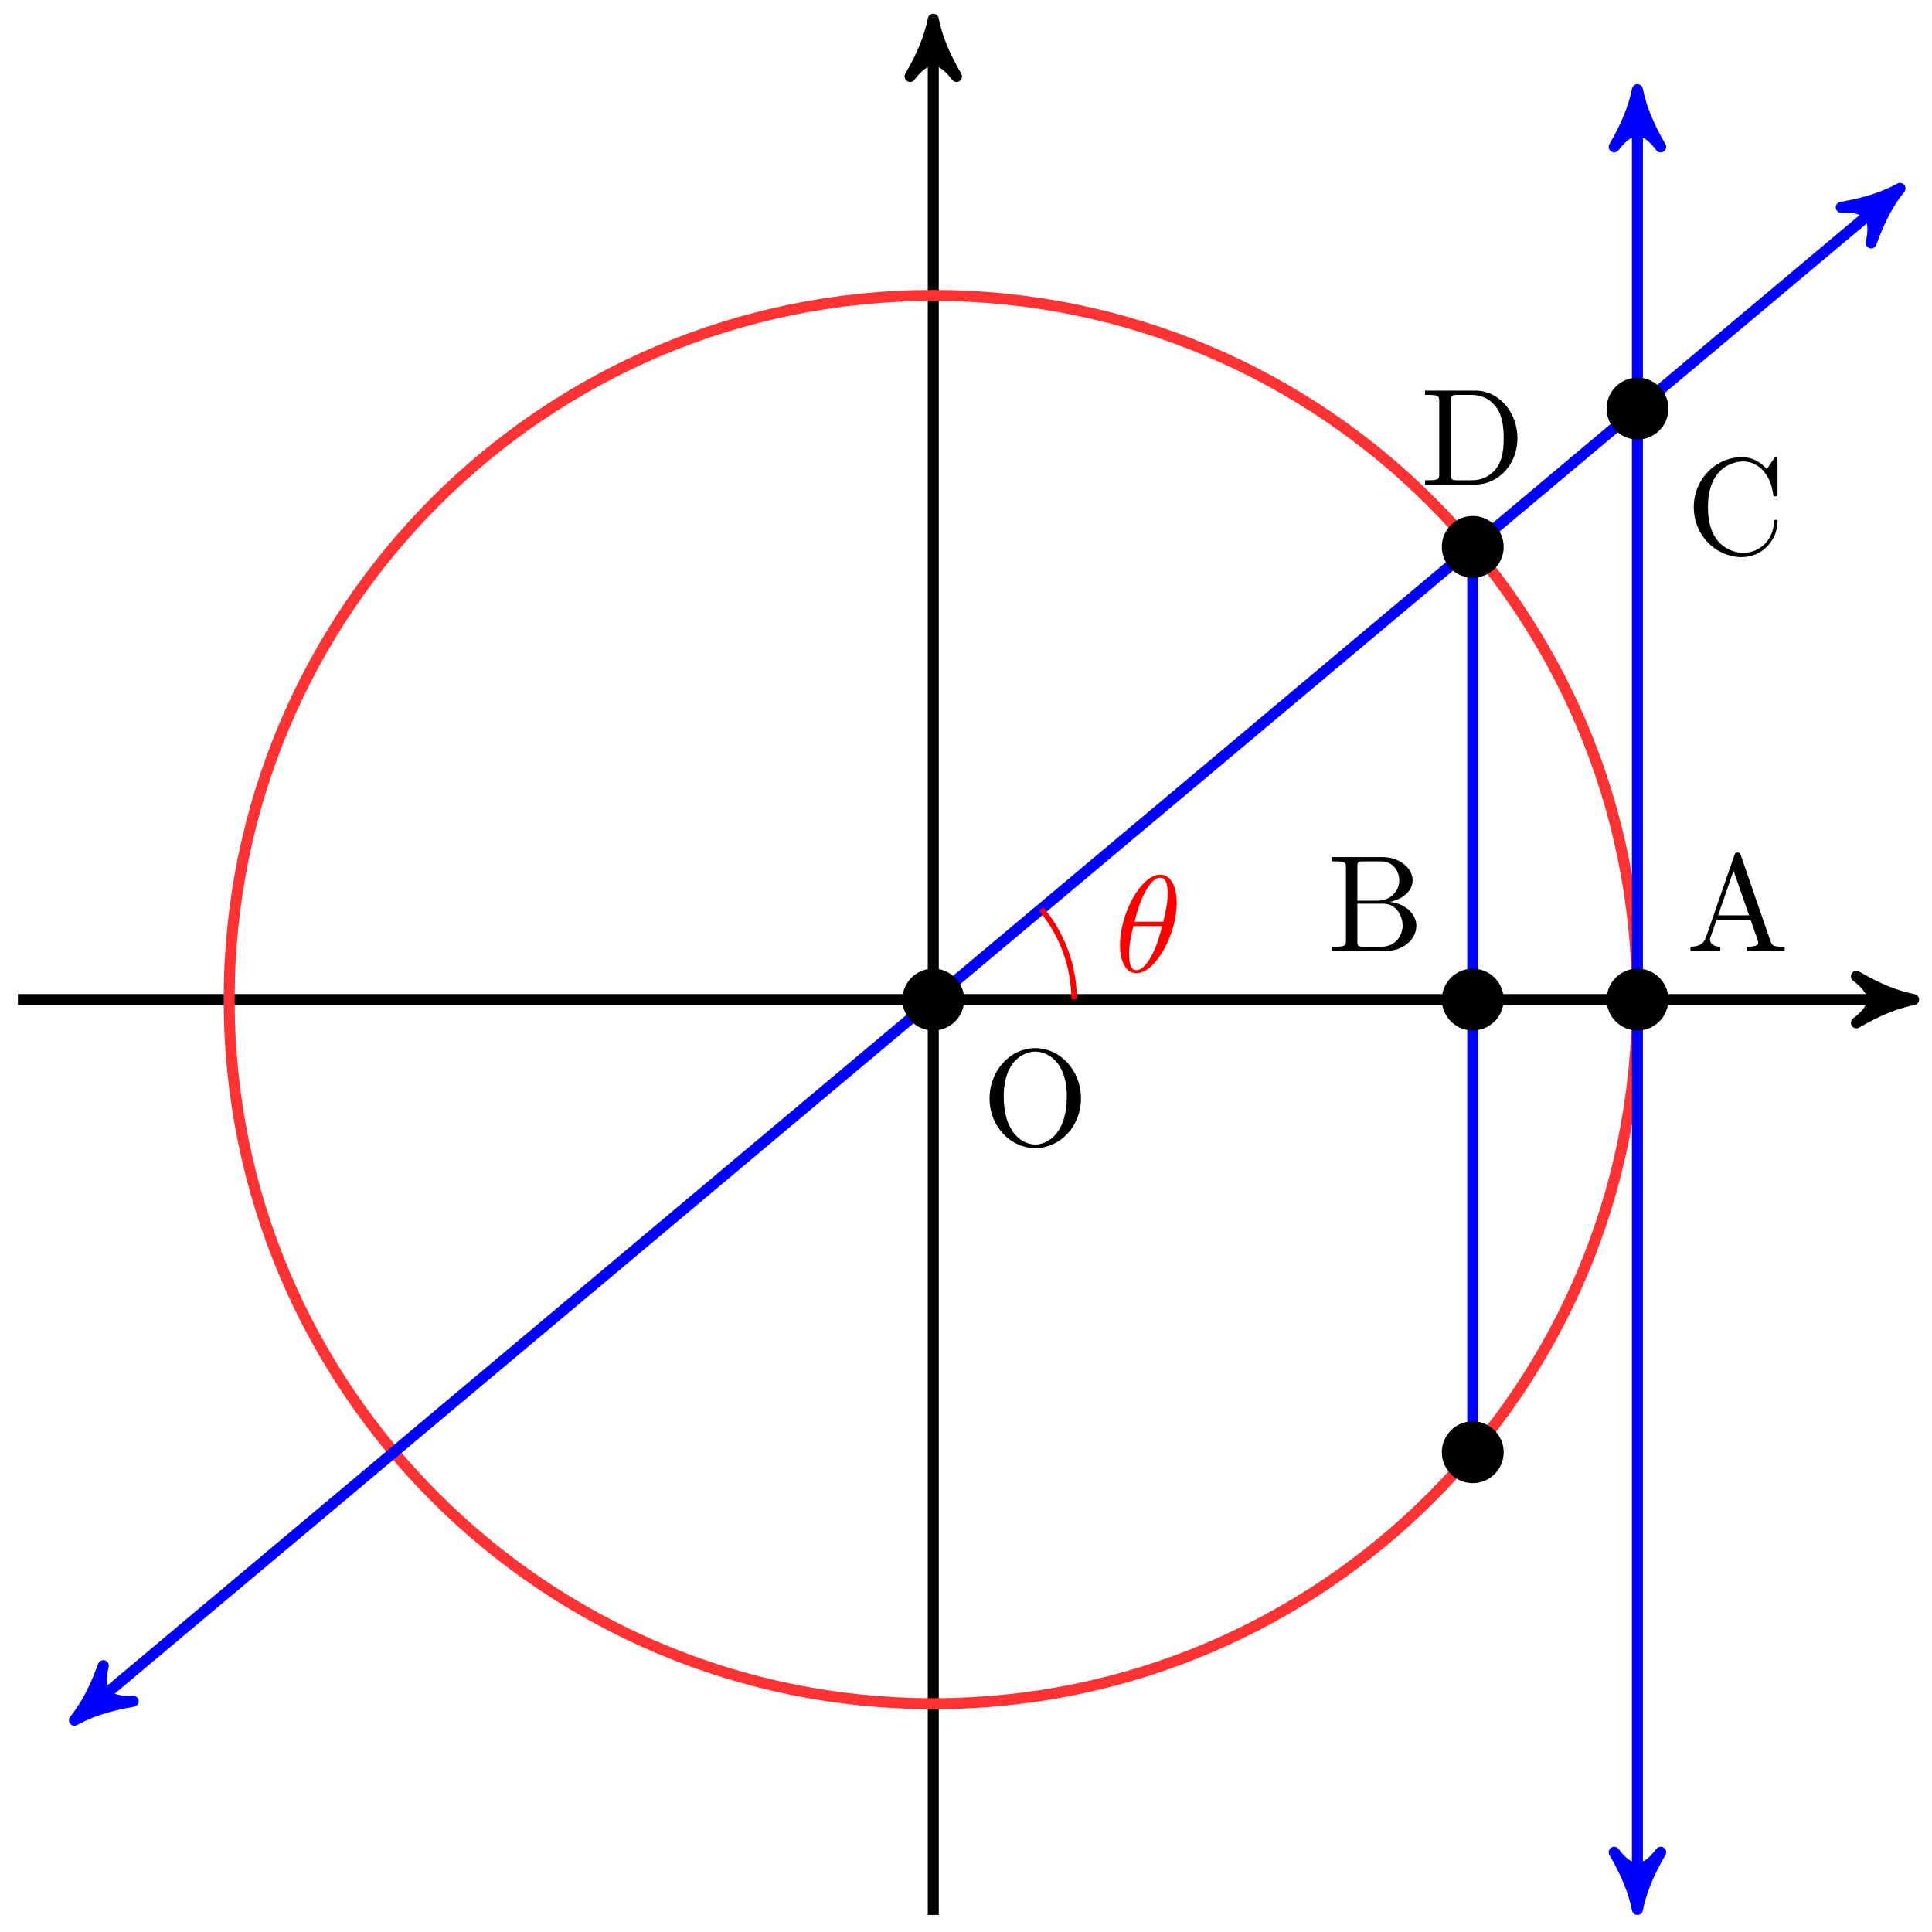 <svg xmlns="http://www.w3.org/2000/svg" xmlns:xlink="http://www.w3.org/1999/xlink" version="1.1" width="140" height="140" viewBox="0 0 140 140">
<defs>
<path id="font_1_80" d="M.721 .339C.721 .543 .57 .705 .388 .705 .209 .705 .056 .545 .056 .339 .056 .134 .21-.022 .388-.022 .57-.022 .721 .137 .721 .339M.618 .353C.618 .088 .481 .004 .389 .004 .293 .004 .159 .092 .159 .353 .159 .612 .305 .68 .388 .68 .475 .68 .618 .609 .618 .353Z"/>
<path id="font_1_27" d="M.717 0V.031H.699C.639 .031 .625 .038 .614 .071L.398 .696C.393 .709 .391 .716 .375 .716 .359 .716 .356 .71 .351 .696L.144 .098C.126 .047 .086 .032 .032 .031V0L.134 .003 .249 0V.031C.199 .031 .174 .056 .174 .082 .174 .085 .175 .095 .176 .097L.222 .228H.469L.522 .075C.523 .071 .525 .065 .525 .061 .525 .031 .469 .031 .442 .031V0C.478 .003 .548 .003 .586 .003L.717 0M.458 .259H.233L.345 .584 .458 .259Z"/>
<path id="font_1_34" d="M.651 .183C.651 .27 .569 .345 .458 .357 .555 .376 .624 .44 .624 .514 .624 .601 .532 .683 .402 .683H.036V.652H.06C.137 .652 .139 .641 .139 .605V.078C.139 .042 .137 .031 .06 .031H.036V0H.428C.561-0 .651 .089 .651 .183V.183M.527 .514C.527 .45 .478 .366 .367 .366H.222V.612C.222 .645 .224 .652 .271 .652H.395C.492 .652 .527 .567 .527 .514V.514M.551 .184C.551 .113 .499 .031 .396 .031H.271C.224 .031 .222 .038 .222 .071V.344H.41C.509 .344 .551 .251 .551 .184V.184Z"/>
<path id="font_1_42" d="M.665 .233C.665 .243 .665 .25 .652 .25 .641 .25 .641 .244 .64 .234 .632 .091 .525 .009 .416 .009 .355 .009 .159 .043 .159 .341 .159 .64 .354 .674 .415 .674 .524 .674 .613 .583 .633 .437 .635 .423 .635 .42 .649 .42 .665 .42 .665 .423 .665 .444V.681C.665 .698 .665 .705 .654 .705 .65 .705 .646 .705 .638 .693L.588 .619C.551 .655 .5 .705 .404 .705 .217 .705 .056 .546 .056 .342 .056 .135 .218-.022 .404-.022 .567-.022 .665 .117 .665 .233Z"/>
<path id="font_1_46" d="M.707 .336C.707 .526 .572 .683 .401 .683H.035V.652H.059C.136 .652 .138 .641 .138 .605V.078C.138 .042 .136 .031 .059 .031H.035V0H.401C.569 0 .707 .148 .707 .336M.607 .336C.607 .225 .588 .165 .552 .116 .532 .089 .475 .031 .374 .031H.273C.226 .031 .224 .038 .224 .071V.612C.224 .645 .226 .652 .273 .652H.373C.435 .652 .504 .63 .555 .559 .598 .5 .607 .414 .607 .336Z"/>
<path id="font_2_1" d="M.455 .5C.455 .566 .437 .705 .335 .705 .196 .705 .042 .423 .042 .194 .042 .1 .071-.011 .162-.011 .303-.011 .455 .276 .455 .5M.148 .363C.165 .427 .185 .507 .225 .578 .252 .627 .289 .683 .334 .683 .383 .683 .389 .619 .389 .562 .389 .513 .381 .462 .357 .363H.148M.348 .331C.337 .285 .316 .2 .278 .128 .243 .06 .205 .011 .162 .011 .129 .011 .108 .04 .108 .133 .108 .175 .114 .233 .14 .331H.348Z"/>
</defs>
<path transform="matrix(1,0,0,-1,67.629,72.432)" stroke-width=".797" stroke-linecap="butt" stroke-miterlimit="10" stroke-linejoin="miter" fill="none" stroke="#000000" d="M-66.332 0H69.999"/>
<path transform="matrix(1,0,0,-1,137.63,72.432)" d="M1.036 0C-.259 .259-1.554 .777-3.108 1.684-1.554 .518-1.554-.518-3.108-1.684-1.554-.777-.259-.259 1.036 0Z"/>
<path transform="matrix(1,0,0,-1,137.63,72.432)" stroke-width=".797" stroke-linecap="butt" stroke-linejoin="round" fill="none" stroke="#000000" d="M1.036 0C-.259 .259-1.554 .777-3.108 1.684-1.554 .518-1.554-.518-3.108-1.684-1.554-.777-.259-.259 1.036 0Z"/>
<path transform="matrix(1,0,0,-1,67.629,72.432)" stroke-width=".797" stroke-linecap="butt" stroke-miterlimit="10" stroke-linejoin="miter" fill="none" stroke="#000000" d="M0-66.332V69.999"/>
<path transform="matrix(0,-1,-1,-0,67.629,2.432)" d="M1.036 0C-.259 .259-1.554 .777-3.108 1.684-1.554 .518-1.554-.518-3.108-1.684-1.554-.777-.259-.259 1.036 0Z"/>
<path transform="matrix(0,-1,-1,-0,67.629,2.432)" stroke-width=".797" stroke-linecap="butt" stroke-linejoin="round" fill="none" stroke="#000000" d="M1.036 0C-.259 .259-1.554 .777-3.108 1.684-1.554 .518-1.554-.518-3.108-1.684-1.554-.777-.259-.259 1.036 0Z"/>
<path transform="matrix(1,0,0,-1,67.629,72.432)" stroke-width=".797" stroke-linecap="butt" stroke-miterlimit="10" stroke-linejoin="miter" fill="none" stroke="#ff3333" d="M51.024 0C51.024 28.18 28.18 51.024 0 51.024-28.18 51.024-51.024 28.18-51.024 0-51.024-28.18-28.18-51.024 0-51.024 28.18-51.024 51.024-28.18 51.024 0ZM0 0"/>
<path transform="matrix(1,0,0,-1,67.629,72.432)" stroke-width=".797" stroke-linecap="butt" stroke-miterlimit="10" stroke-linejoin="miter" fill="none" stroke="#0000ff" d="M39.092 32.803V-32.803"/>
<path transform="matrix(1,0,0,-1,67.629,72.432)" stroke-width=".797" stroke-linecap="butt" stroke-miterlimit="10" stroke-linejoin="miter" fill="none" stroke="#0000ff" d="M69.257 58.114-61.44-51.554"/>
<path transform="matrix(.766,-.643,-.643,-.766,136.887,14.317)" d="M1.036 0C-.259 .259-1.554 .777-3.108 1.684-1.554 .518-1.554-.518-3.108-1.684-1.554-.777-.259-.259 1.036 0Z" fill="#0000ff"/>
<path transform="matrix(.766,-.643,-.643,-.766,136.887,14.317)" stroke-width=".797" stroke-linecap="butt" stroke-linejoin="round" fill="none" stroke="#0000ff" d="M1.036 0C-.259 .259-1.554 .777-3.108 1.684-1.554 .518-1.554-.518-3.108-1.684-1.554-.777-.259-.259 1.036 0Z"/>
<path transform="matrix(-.766,.643,.643,.766,6.187,123.987)" d="M1.036 0C-.259 .259-1.554 .777-3.108 1.684-1.554 .518-1.554-.518-3.108-1.684-1.554-.777-.259-.259 1.036 0Z" fill="#0000ff"/>
<path transform="matrix(-.766,.643,.643,.766,6.187,123.987)" stroke-width=".797" stroke-linecap="butt" stroke-linejoin="round" fill="none" stroke="#0000ff" d="M1.036 0C-.259 .259-1.554 .777-3.108 1.684-1.554 .518-1.554-.518-3.108-1.684-1.554-.777-.259-.259 1.036 0Z"/>
<path transform="matrix(1,0,0,-1,67.629,72.432)" stroke-width=".797" stroke-linecap="butt" stroke-miterlimit="10" stroke-linejoin="miter" fill="none" stroke="#0000ff" d="M51.024 64.897V-64.897"/>
<path transform="matrix(0,-1,-1,-0,118.654,7.534)" d="M1.036 0C-.259 .259-1.554 .777-3.108 1.684-1.554 .518-1.554-.518-3.108-1.684-1.554-.777-.259-.259 1.036 0Z" fill="#0000ff"/>
<path transform="matrix(0,-1,-1,-0,118.654,7.534)" stroke-width=".797" stroke-linecap="butt" stroke-linejoin="round" fill="none" stroke="#0000ff" d="M1.036 0C-.259 .259-1.554 .777-3.108 1.684-1.554 .518-1.554-.518-3.108-1.684-1.554-.777-.259-.259 1.036 0Z"/>
<path transform="matrix(0,1,1,0,118.654,137.331)" d="M1.036 0C-.259 .259-1.554 .777-3.108 1.684-1.554 .518-1.554-.518-3.108-1.684-1.554-.777-.259-.259 1.036 0Z" fill="#0000ff"/>
<path transform="matrix(0,1,1,0,118.654,137.331)" stroke-width=".797" stroke-linecap="butt" stroke-linejoin="round" fill="none" stroke="#0000ff" d="M1.036 0C-.259 .259-1.554 .777-3.108 1.684-1.554 .518-1.554-.518-3.108-1.684-1.554-.777-.259-.259 1.036 0Z"/>
<path transform="matrix(1,0,0,-1,67.629,72.432)" d="M2.041 0C2.041 1.127 1.127 2.041 0 2.041-1.127 2.041-2.041 1.127-2.041 0-2.041-1.127-1.127-2.041 0-2.041 1.127-2.041 2.041-1.127 2.041 0ZM0 0"/>
<path transform="matrix(1,0,0,-1,67.629,72.432)" stroke-width=".399" stroke-linecap="butt" stroke-miterlimit="10" stroke-linejoin="miter" fill="none" stroke="#000000" d="M2.041 0C2.041 1.127 1.127 2.041 0 2.041-1.127 2.041-2.041 1.127-2.041 0-2.041-1.127-1.127-2.041 0-2.041 1.127-2.041 2.041-1.127 2.041 0ZM0 0"/>
<use data-text="O" xlink:href="#font_1_80" transform="matrix(9.963,0,0,-9.963,71.149,82.976)"/>
<path transform="matrix(1,0,0,-1,67.629,72.432)" d="M53.072 0C53.072 1.127 52.159 2.041 51.032 2.041 49.905 2.041 48.991 1.127 48.991 0 48.991-1.127 49.905-2.041 51.032-2.041 52.159-2.041 53.072-1.127 53.072 0ZM51.032 0"/>
<path transform="matrix(1,0,0,-1,67.629,72.432)" stroke-width=".399" stroke-linecap="butt" stroke-miterlimit="10" stroke-linejoin="miter" fill="none" stroke="#000000" d="M53.072 0C53.072 1.127 52.159 2.041 51.032 2.041 49.905 2.041 48.991 1.127 48.991 0 48.991-1.127 49.905-2.041 51.032-2.041 52.159-2.041 53.072-1.127 53.072 0ZM51.032 0"/>
<use data-text="A" xlink:href="#font_1_27" transform="matrix(9.963,0,0,-9.963,122.181,68.912)"/>
<path transform="matrix(1,0,0,-1,67.629,72.432)" d="M41.133 0C41.133 1.127 40.219 2.041 39.092 2.041 37.965 2.041 37.051 1.127 37.051 0 37.051-1.127 37.965-2.041 39.092-2.041 40.219-2.041 41.133-1.127 41.133 0ZM39.092 0"/>
<path transform="matrix(1,0,0,-1,67.629,72.432)" stroke-width=".399" stroke-linecap="butt" stroke-miterlimit="10" stroke-linejoin="miter" fill="none" stroke="#000000" d="M41.133 0C41.133 1.127 40.219 2.041 39.092 2.041 37.965 2.041 37.051 1.127 37.051 0 37.051-1.127 37.965-2.041 39.092-2.041 40.219-2.041 41.133-1.127 41.133 0ZM39.092 0"/>
<use data-text="B" xlink:href="#font_1_34" transform="matrix(9.963,0,0,-9.963,96.148,68.912)"/>
<path transform="matrix(1,0,0,-1,67.629,72.432)" d="M53.072 42.823C53.072 43.95 52.159 44.863 51.032 44.863 49.905 44.863 48.991 43.95 48.991 42.823 48.991 41.696 49.905 40.782 51.032 40.782 52.159 40.782 53.072 41.696 53.072 42.823ZM51.032 42.823"/>
<path transform="matrix(1,0,0,-1,67.629,72.432)" stroke-width=".399" stroke-linecap="butt" stroke-miterlimit="10" stroke-linejoin="miter" fill="none" stroke="#000000" d="M53.072 42.823C53.072 43.95 52.159 44.863 51.032 44.863 49.905 44.863 48.991 43.95 48.991 42.823 48.991 41.696 49.905 40.782 51.032 40.782 52.159 40.782 53.072 41.696 53.072 42.823ZM51.032 42.823"/>
<use data-text="C" xlink:href="#font_1_42" transform="matrix(9.963,0,0,-9.963,122.181,40.153)"/>
<path transform="matrix(1,0,0,-1,67.629,72.432)" d="M41.133 32.803C41.133 33.93 40.219 34.843 39.092 34.843 37.965 34.843 37.051 33.93 37.051 32.803 37.051 31.676 37.965 30.762 39.092 30.762 40.219 30.762 41.133 31.676 41.133 32.803ZM39.092 32.803"/>
<path transform="matrix(1,0,0,-1,67.629,72.432)" stroke-width=".399" stroke-linecap="butt" stroke-miterlimit="10" stroke-linejoin="miter" fill="none" stroke="#000000" d="M41.133 32.803C41.133 33.93 40.219 34.843 39.092 34.843 37.965 34.843 37.051 33.93 37.051 32.803 37.051 31.676 37.965 30.762 39.092 30.762 40.219 30.762 41.133 31.676 41.133 32.803ZM39.092 32.803"/>
<use data-text="D" xlink:href="#font_1_46" transform="matrix(9.963,0,0,-9.963,102.916,35.112)"/>
<path transform="matrix(1,0,0,-1,67.629,72.432)" d="M41.133-32.803C41.133-31.676 40.219-30.762 39.092-30.762 37.965-30.762 37.051-31.676 37.051-32.803 37.051-33.93 37.965-34.843 39.092-34.843 40.219-34.843 41.133-33.93 41.133-32.803ZM39.092-32.803"/>
<path transform="matrix(1,0,0,-1,67.629,72.432)" stroke-width=".399" stroke-linecap="butt" stroke-miterlimit="10" stroke-linejoin="miter" fill="none" stroke="#000000" d="M41.133-32.803C41.133-31.676 40.219-30.762 39.092-30.762 37.965-30.762 37.051-31.676 37.051-32.803 37.051-33.93 37.965-34.843 39.092-34.843 40.219-34.843 41.133-33.93 41.133-32.803ZM39.092-32.803"/>
<path transform="matrix(1,0,0,-1,67.629,72.432)" stroke-width=".399" stroke-linecap="butt" stroke-miterlimit="10" stroke-linejoin="miter" fill="none" stroke="#ff0000" d="M10.205 0C10.205 2.399 9.359 4.722 7.817 6.559"/>
<use data-text="&#x03b8;" xlink:href="#font_2_1" transform="matrix(9.963,0,0,-9.963,80.738,70.408)" fill="#ff0000"/>
</svg>
